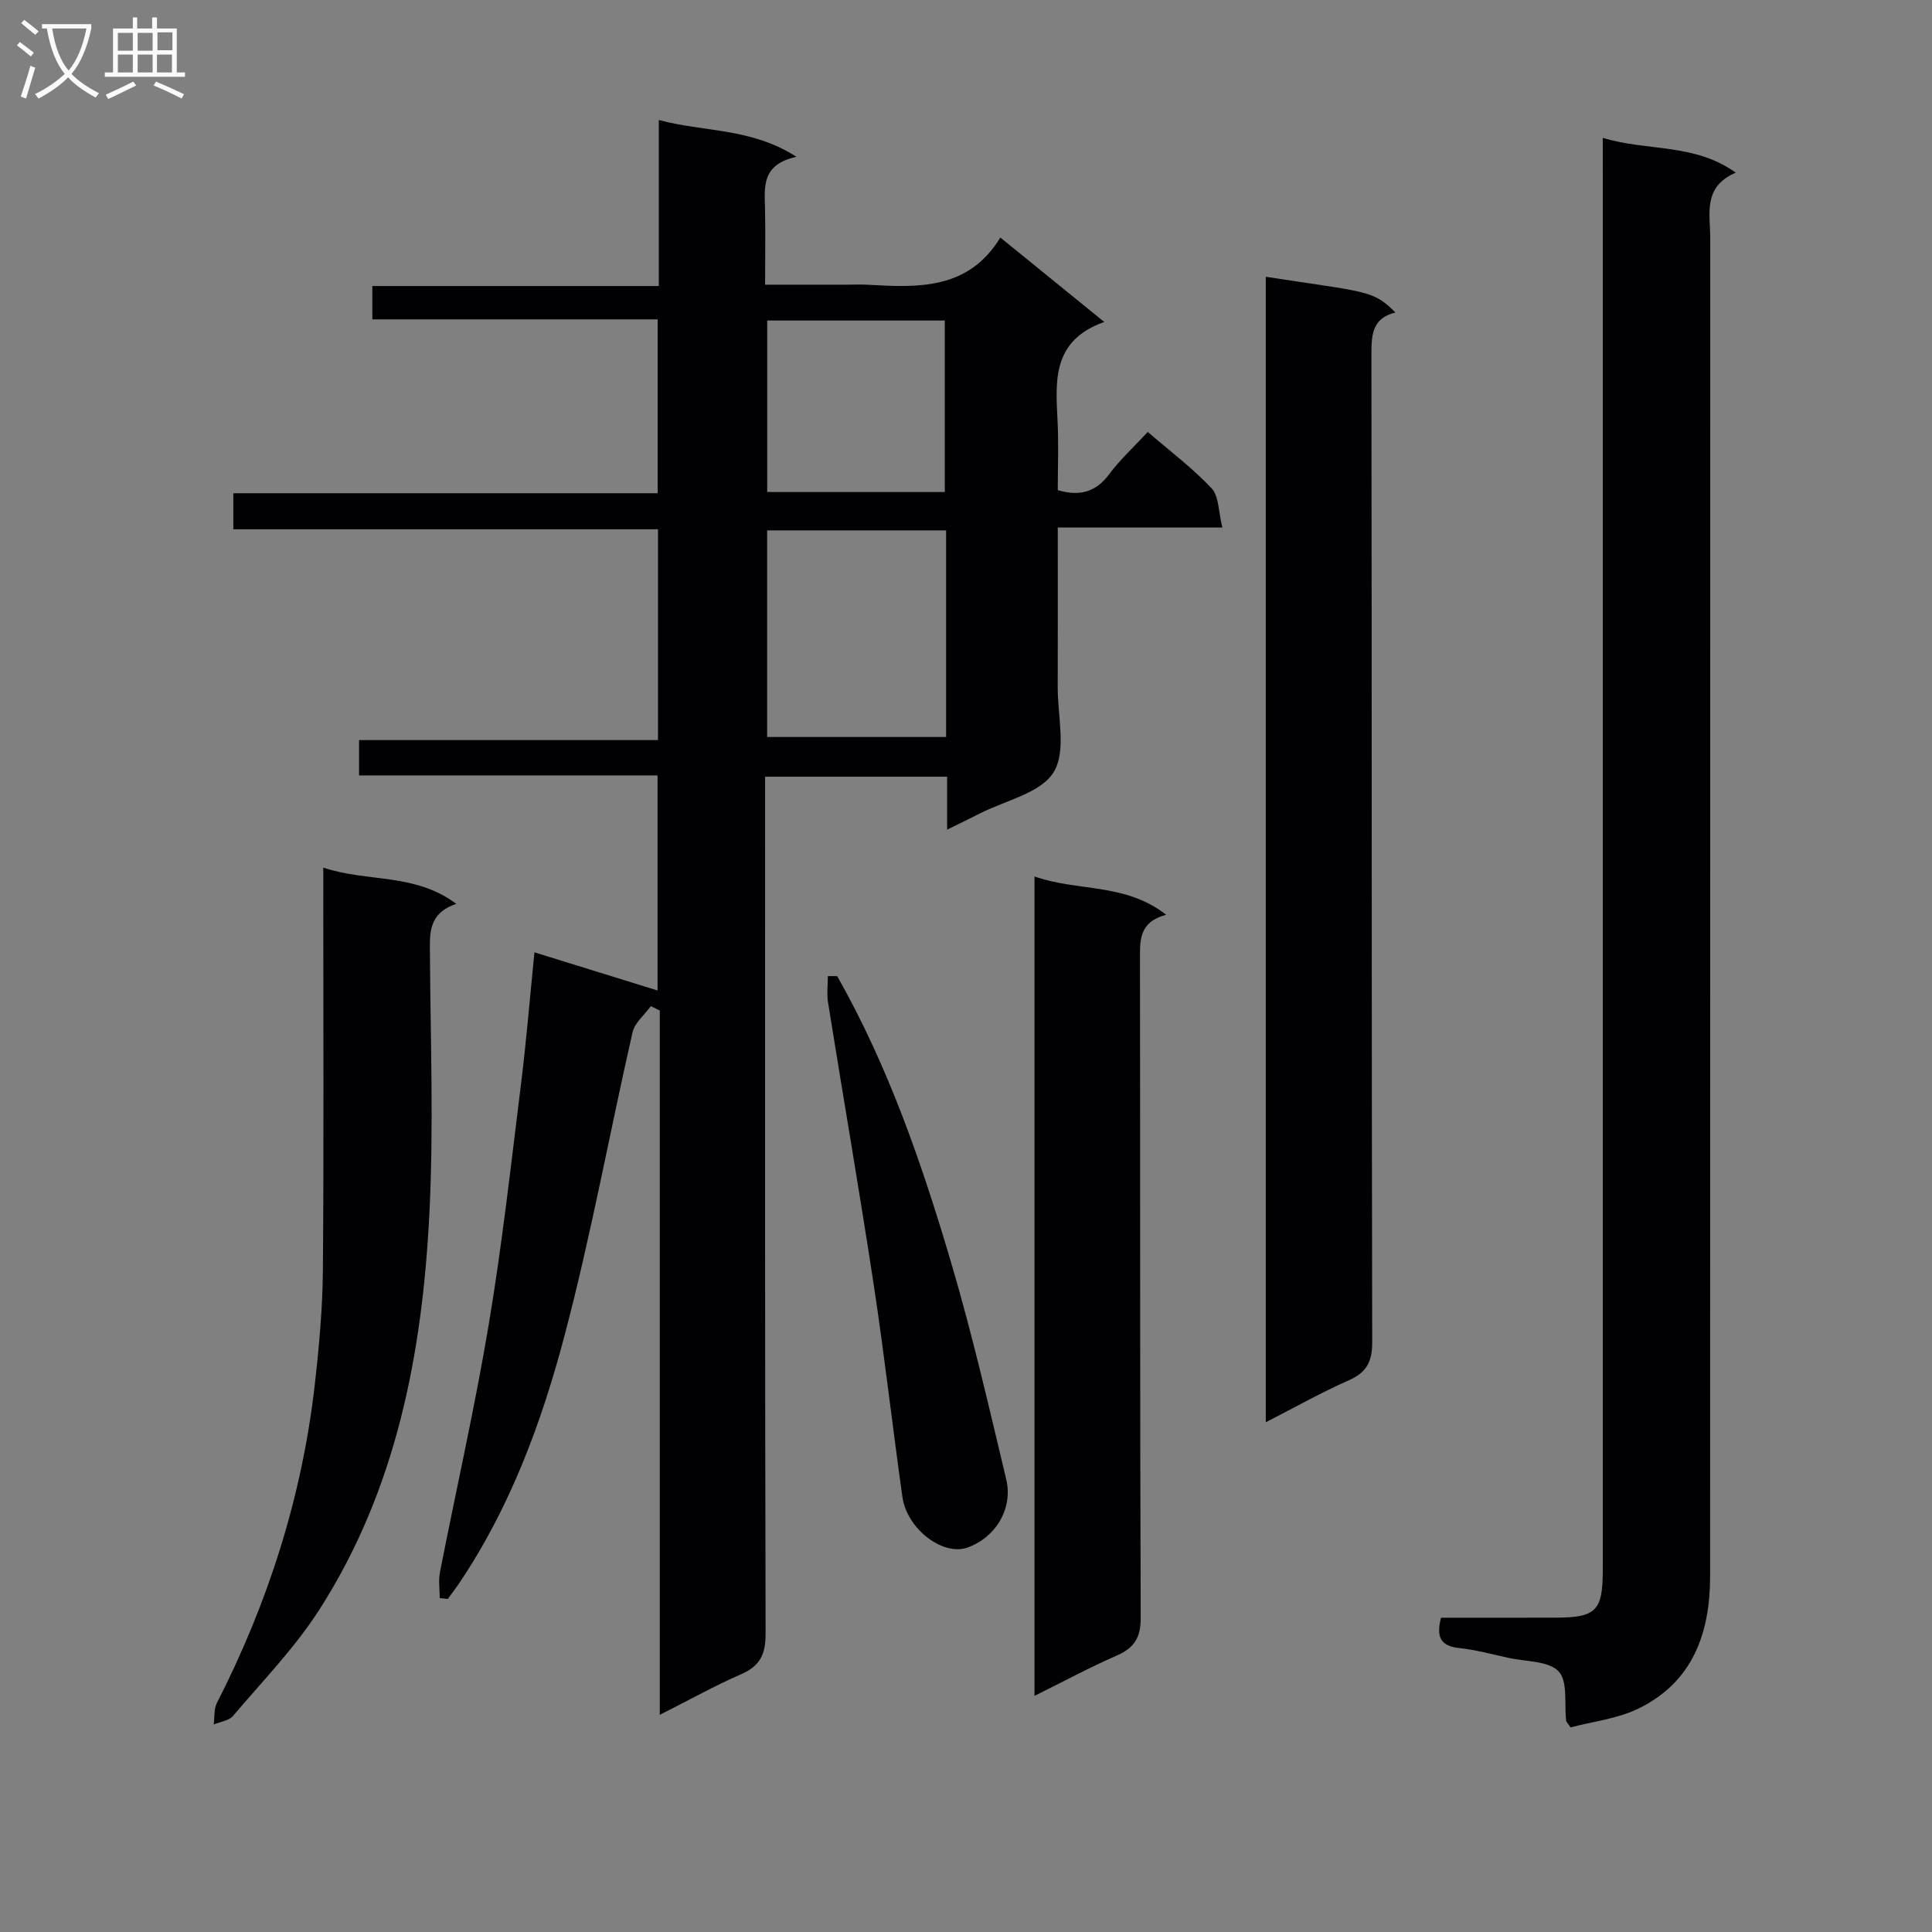 <svg enable-background="new 0 0 400 400" viewBox="0 0 400 400" xmlns="http://www.w3.org/2000/svg"><rect x="0" y="0" width="400" height="400" fill="#808080" stroke="none"/><g fill="#010104"><path d="m134.75 208.31c-1.3 1.8-3.33 3.43-3.79 5.42-4.75 20.86-8.58 41.95-14.03 62.61-4.78 18.12-11.29 35.8-21.94 51.56-.72 1.07-1.52 2.09-2.28 3.14-.56-.06-1.11-.11-1.67-.17 0-1.79-.29-3.64.05-5.37 3.35-17.1 7.23-34.11 10.1-51.29 2.77-16.53 4.62-33.22 6.69-49.86 1.08-8.69 1.79-17.42 2.77-27.18 8.86 2.74 17.1 5.3 25.49 7.9 0-14.07 0-29.05 0-44.53-20.62 0-41.04 0-61.8 0 0-2.58 0-4.67 0-7.31h61.89c0-14.74 0-28.96 0-43.65-29.35 0-58.44 0-87.92 0 0-2.67 0-4.87 0-7.46h87.85c0-12.07 0-23.76 0-36-19.69 0-39.25 0-59.07 0 0-2.48 0-4.42 0-6.9h59.31c0-11.57 0-22.62 0-34.37 9.53 2.54 19.07 1.58 28.49 7.61-7.31 1.61-6.59 6.31-6.5 10.81.1 4.97.02 9.95.02 15.67h16.67c1.5 0 3-.07 4.5.01 10.46.59 20.89 1.12 27.53-9.77 7.36 5.97 14.02 11.39 21.52 17.48-10.74 3.8-10.11 12.05-9.68 20.35.25 4.79.05 9.61.05 14.47 4.57 1.33 7.87.42 10.64-3.3 2.27-3.04 5.12-5.65 7.99-8.75 4.58 3.95 9.27 7.47 13.23 11.68 1.51 1.6 1.38 4.76 2.22 8.11-11.81 0-22.68 0-34.08 0 0 11.5.03 22.28-.01 33.06-.03 5.99 1.85 13.22-.85 17.6-2.68 4.35-10.02 5.85-15.33 8.57-2.03 1.04-4.1 2.03-6.72 3.32 0-4.02 0-7.29 0-10.96-12.56 0-24.76 0-37.68 0v6.45c0 56.99-.05 113.98.1 170.97.01 4.26-1.13 6.69-5.07 8.4-5.45 2.37-10.65 5.29-16.84 8.41 0-49.16 0-97.49 0-145.82-.61-.3-1.23-.61-1.85-.91zm61.13-98.5c-12.61 0-24.81 0-37.05 0v42.78h37.05c0-14.37 0-28.33 0-42.78zm-.27-7.94c0-12.14 0-23.85 0-35.51-12.48 0-24.57 0-36.77 0v35.51z"/><path d="m331.83 28.54c9.3 2.83 18.94 1.05 27.54 7.21-6.89 2.94-5.28 8.57-5.28 13.62-.02 92.33 0 184.66-.03 276.99 0 11.71-3.57 21.85-14.75 27.34-4.44 2.18-9.67 2.74-14.14 3.94-.73-1.06-.9-1.19-.91-1.34-.42-3.52.39-8.19-1.56-10.25-2.09-2.21-6.77-2.01-10.33-2.79-3.41-.75-6.8-1.68-10.26-2.05-3.83-.4-4.81-2.28-3.76-6.28 7.77 0 15.73.02 23.69-.01 8.45-.03 9.8-1.4 9.8-9.93 0-96.33 0-192.66 0-288.99-.01-2.14-.01-4.28-.01-7.46z"/><path d="m262.07 294.46c0-79.61 0-158.37 0-237.16 21.01 3.26 22.14 2.68 26.84 7.4-4.85 1.17-4.98 4.69-4.97 8.75.09 68.14.02 136.28.16 204.43.01 4.09-1.18 6.28-4.89 7.92-5.6 2.47-10.95 5.49-17.14 8.66z"/><path d="m214.18 351.11c0-56.77 0-112.84 0-169.65 8.92 3.17 18.77 1.27 27.25 7.93-5.59 1.51-5.42 5.23-5.41 9.18.07 45.45-.02 90.9.15 136.35.02 4.16-1.33 6.26-4.99 7.86-5.58 2.44-10.98 5.35-17 8.33z"/><path d="m66.93 179.63c9.22 3.08 18.95 1.06 27.53 7.5-5.96 2.05-5.47 6.34-5.44 10.67.11 17.82.78 35.68-.12 53.46-1.46 28.94-6.82 57.13-22.8 82.03-5.07 7.9-11.75 14.77-17.86 21.98-.85 1-2.63 1.19-3.99 1.76.2-1.5.01-3.19.66-4.46 10.6-20.75 17.6-42.62 20.25-65.79.9-7.92 1.63-15.9 1.69-23.86.21-25.65.08-51.3.08-76.96 0-1.81 0-3.63 0-6.33z"/><path d="m173.33 202.1c10.62 18.72 17.58 38.94 23.63 59.44 4.35 14.75 7.8 29.78 11.37 44.75 1.45 6.11-2.25 12.05-8.01 14.11-5.1 1.82-12.55-3.82-13.49-10.5-2.06-14.62-3.71-29.29-5.93-43.88-2.97-19.51-6.34-38.95-9.46-58.44-.29-1.79-.04-3.66-.04-5.49.64 0 1.28 0 1.93.01z"/></g><path d="m6.4 11.7c-1-.8-1.9-1.6-2.9-2.3l.6-.7c.9.7 1.9 1.4 2.9 2.2zm-2.1 8.3c.7-2.1 1.4-4.2 2-6.4.2.1.6.3 1 .4-.7 2.3-1.3 4.4-1.9 6.4zm3-12.8c-1.1-.9-2.1-1.7-2.9-2.4l.6-.7c1 .8 2 1.5 3 2.4zm1.4-1.3v-.9h10.2v.9c-.9 4.2-2.3 7.3-4.1 9.4 1.3 1.4 3.2 2.7 5.7 4-.2.2-.4.5-.7.9-2.5-1.4-4.4-2.7-5.7-4.2-1.4 1.5-3.5 3-6.1 4.4 0 0 0 0-.1-.1-.3-.4-.5-.7-.7-.8 2.7-1.3 4.7-2.8 6.2-4.2-1.8-2.2-3-5.3-3.7-9.4zm9.2 0h-7.1c.6 3.8 1.7 6.7 3.4 8.7 1.7-2 2.9-4.8 3.7-8.7z" fill="#fbfafa"/><path d="m31.6 3.6h.9v2.3h4.1v9.1h1.7v.9h-16.6v-.9h1.7v-9.1h4.1v-2.3h.9v2.3h3.1v-2.3zm-4 13.3.6.8c-1.9.9-3.8 1.9-5.8 2.8-.2-.3-.3-.6-.5-.9 2-.9 3.9-1.8 5.7-2.7zm-3.2-10.1v3.7h3.1v-3.7zm0 4.5v3.7h3.1v-3.7zm4.1-4.5v3.7h3.1v-3.7zm0 4.5v3.7h3.1v-3.7zm9.1 9.1c-2.1-1.1-4.1-2-5.8-2.7l.5-.8c2.2.9 4.1 1.8 5.8 2.6zm-1.9-13.7h-3.1v3.7h3.1v-3.6zm-3.2 4.6v3.7h3.1v-3.7z" fill="#fbfafa"/></svg>